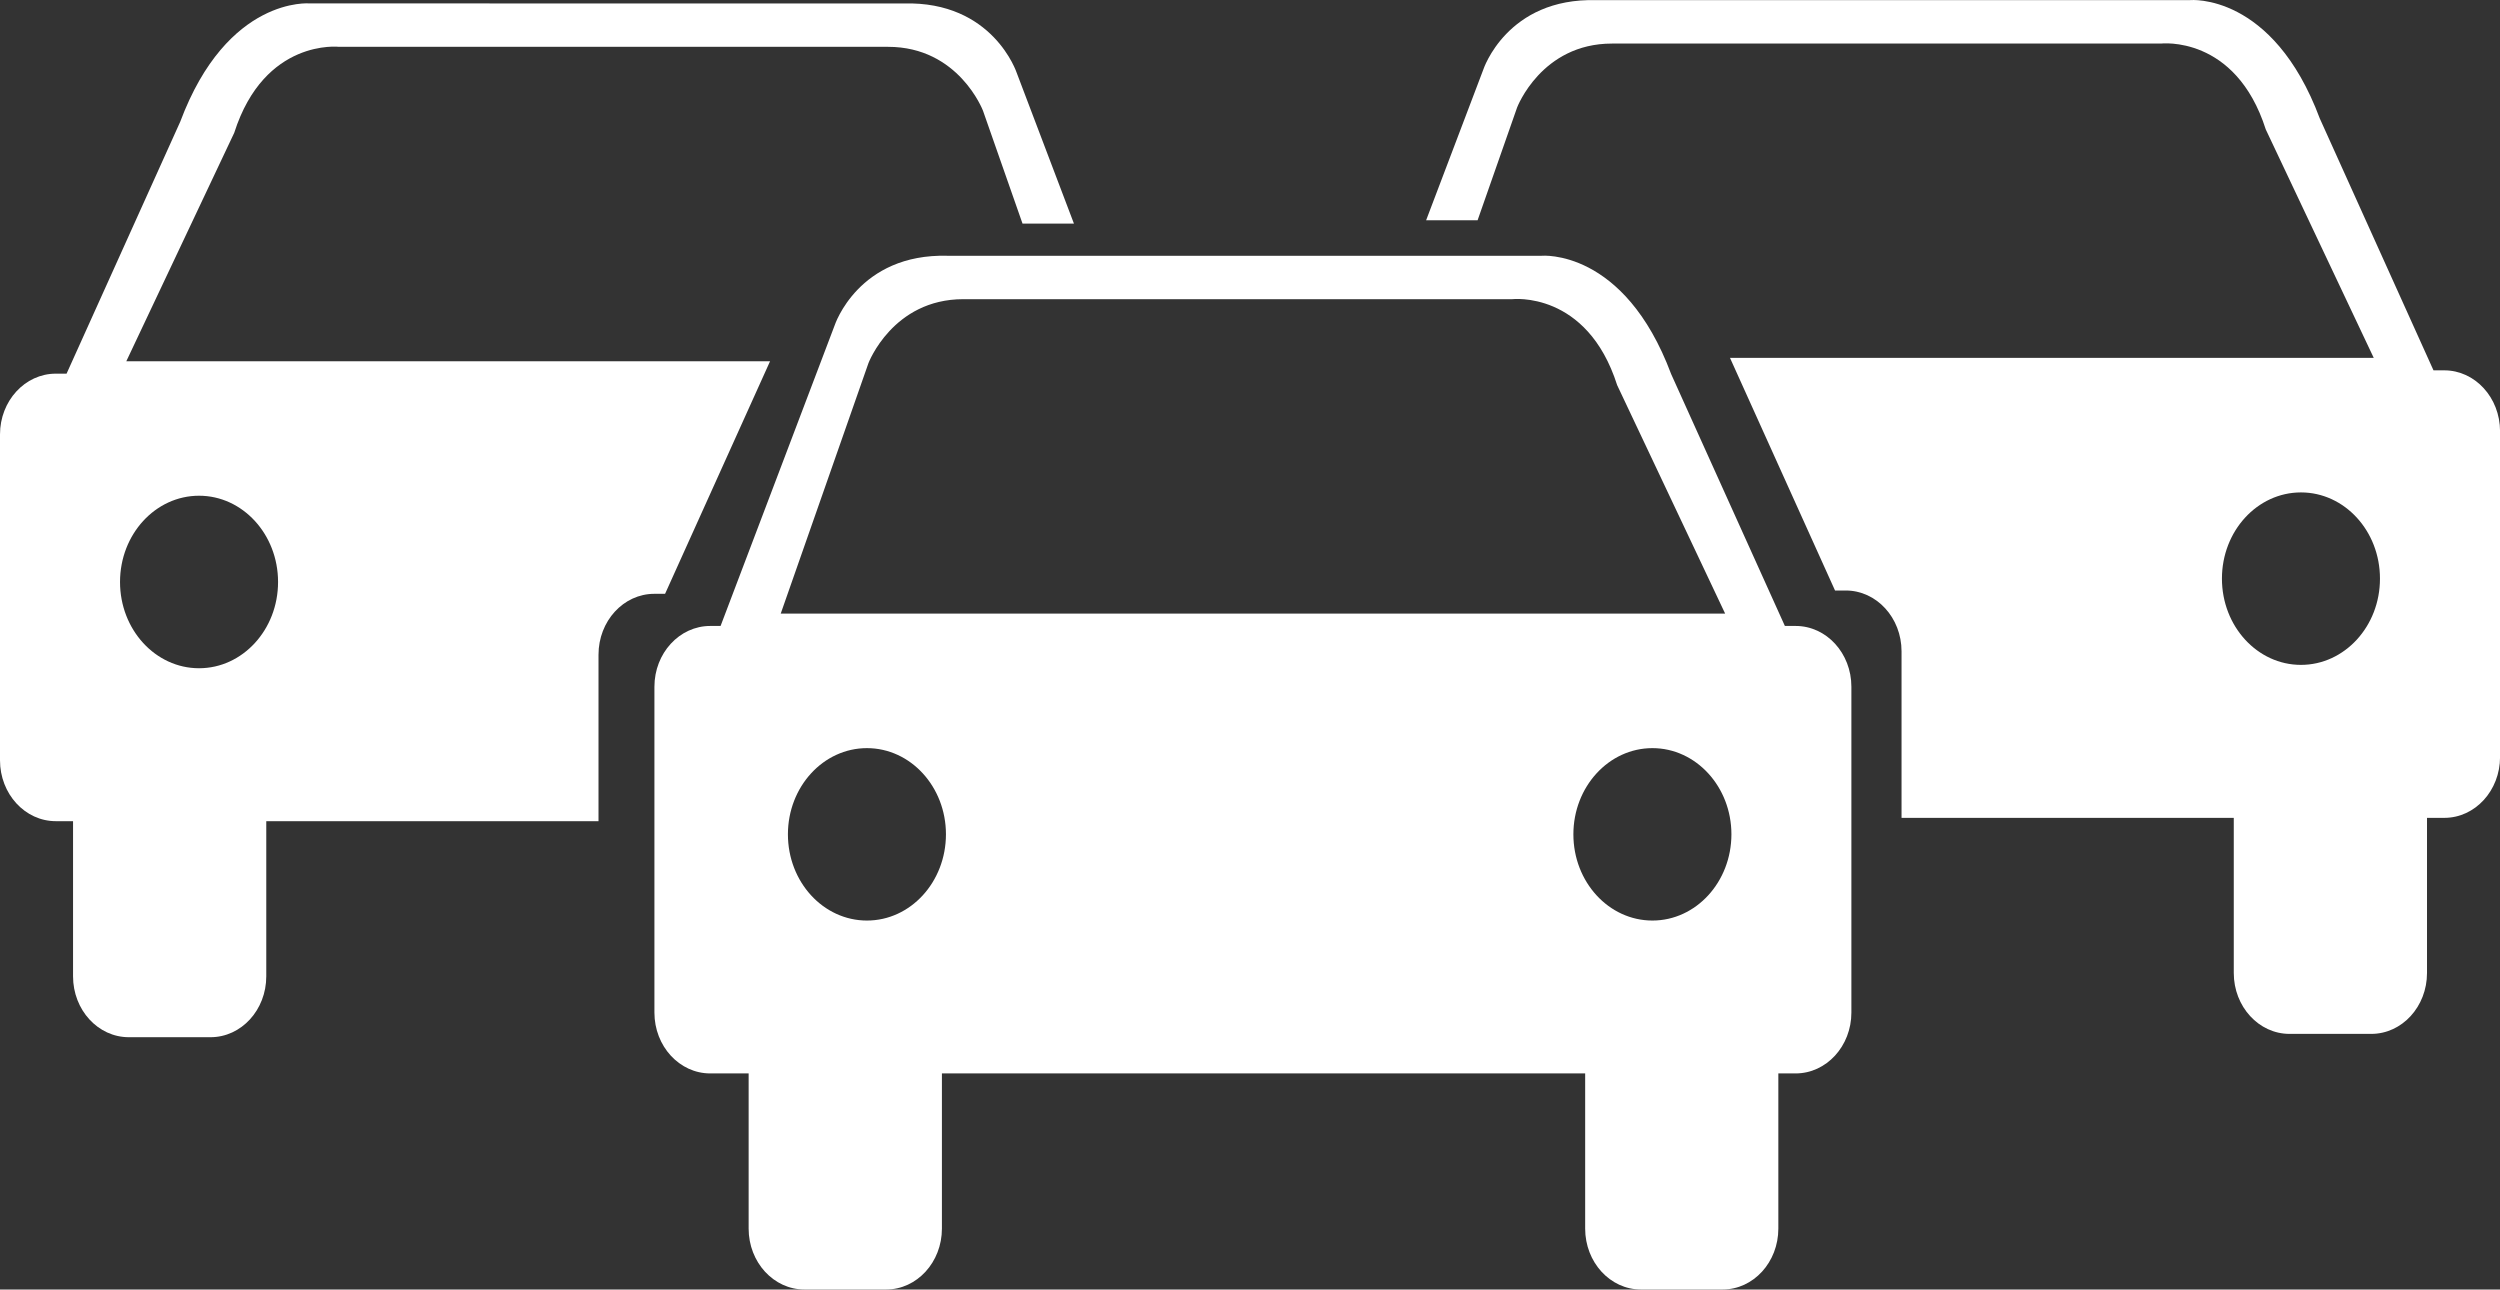<!-- Generator: Adobe Illustrator 18.1.1, SVG Export Plug-In  -->
<svg version="1.1"
	 xmlns="http://www.w3.org/2000/svg" xmlns:xlink="http://www.w3.org/1999/xlink" xmlns:a="http://ns.adobe.com/AdobeSVGViewerExtensions/3.0/"
	 x="0px" y="0px" width="49.009px" height="25.28px" viewBox="0 0 49.009 25.28" enable-background="new 0 0 49.009 25.28"
	 xml:space="preserve">
<rect x="0" y="0" width="49.009" height="25.28" fill="#333333" stroke="none"/>
<defs>
</defs>
<g>
	<g>
		<path fill-rule="evenodd" clip-rule="evenodd" fill="#FFFFFF" d="M35.202,12.271H34.99l-2.229-4.937
			c-0.924-2.471-2.541-2.32-2.541-2.32H18.58c-1.755-0.049-2.217,1.362-2.217,1.362l-2.237,5.895h-0.203
			c-0.604,0-1.094,0.534-1.094,1.192v6.387c0,0.659,0.49,1.193,1.094,1.193h0.753v3.042c0,0.659,0.49,1.194,1.094,1.194h1.601
			c0.604,0,1.094-0.535,1.094-1.194v-3.042h12.61v3.042c0,0.659,0.489,1.194,1.093,1.194h1.601c0.604,0,1.093-0.535,1.093-1.194
			v-3.042h0.339c0.603,0,1.093-0.535,1.093-1.193v-6.387C36.294,12.805,35.805,12.271,35.202,12.271z M17.025,7.118
			c0,0,0.475-1.253,1.859-1.253h10.761c0,0,1.464-0.173,2.057,1.685l2.117,4.479H15.305L17.025,7.118z M16.995,18.046
			c-0.855,0-1.549-0.756-1.549-1.69c0-0.933,0.694-1.69,1.549-1.69c0.856,0,1.549,0.757,1.549,1.69
			C18.543,17.29,17.851,18.046,16.995,18.046z M32.393,18.046c-0.855,0-1.549-0.756-1.549-1.69c0-0.933,0.694-1.69,1.549-1.69
			c0.855,0,1.549,0.757,1.549,1.69C33.941,17.29,33.248,18.046,32.393,18.046z"/>
	</g>
	<g>
		<path fill-rule="evenodd" clip-rule="evenodd" fill="#FFFFFF" d="M47.916,7.26h-0.211l-2.229-4.938
			c-0.924-2.471-2.541-2.32-2.541-2.32l-11.64,0.001c-1.756-0.05-2.217,1.361-2.217,1.361l-1.121,2.954h1.009l0.775-2.212
			c0,0,0.475-1.252,1.859-1.252h10.76c0,0,1.464-0.174,2.057,1.683l2.117,4.479h-12.62l2.059,4.56h0.21
			c0.604,0,1.094,0.534,1.094,1.193v3.264h6.513v3.042c0,0.658,0.49,1.193,1.093,1.193h1.602c0.604,0,1.093-0.535,1.093-1.193
			v-3.042h0.339c0.604,0,1.093-0.534,1.093-1.193V8.453C49.009,7.794,48.52,7.26,47.916,7.26z M45.107,13.034
			c-0.855,0-1.549-0.757-1.549-1.691c0-0.934,0.694-1.69,1.549-1.69c0.855,0,1.549,0.756,1.549,1.69
			C46.657,12.277,45.962,13.034,45.107,13.034z"/>
	</g>
	<g>
		<path fill-rule="evenodd" clip-rule="evenodd" fill="#FFFFFF" d="M0,8.517v6.387c0,0.659,0.49,1.194,1.094,1.194h0.338v3.041
			c0,0.66,0.489,1.194,1.094,1.194h1.601c0.604,0,1.093-0.534,1.093-1.194v-3.041h6.513v-3.263c0-0.66,0.49-1.194,1.094-1.194h0.211
			l2.058-4.559H2.476l2.116-4.479c0.594-1.856,2.058-1.685,2.058-1.685h10.76c1.385,0,1.86,1.252,1.86,1.252l0.775,2.213h1.008
			L19.932,1.43c0,0-0.462-1.412-2.217-1.362L6.075,0.067c0,0-1.617-0.15-2.542,2.32L1.305,7.325H1.094C0.49,7.325,0,7.859,0,8.517z
			 M2.353,11.409c0-0.935,0.694-1.691,1.549-1.691c0.855,0,1.549,0.757,1.549,1.691c0,0.934-0.694,1.691-1.549,1.691
			C3.047,13.1,2.353,12.343,2.353,11.409z"/>
	</g>
</g>
</svg>